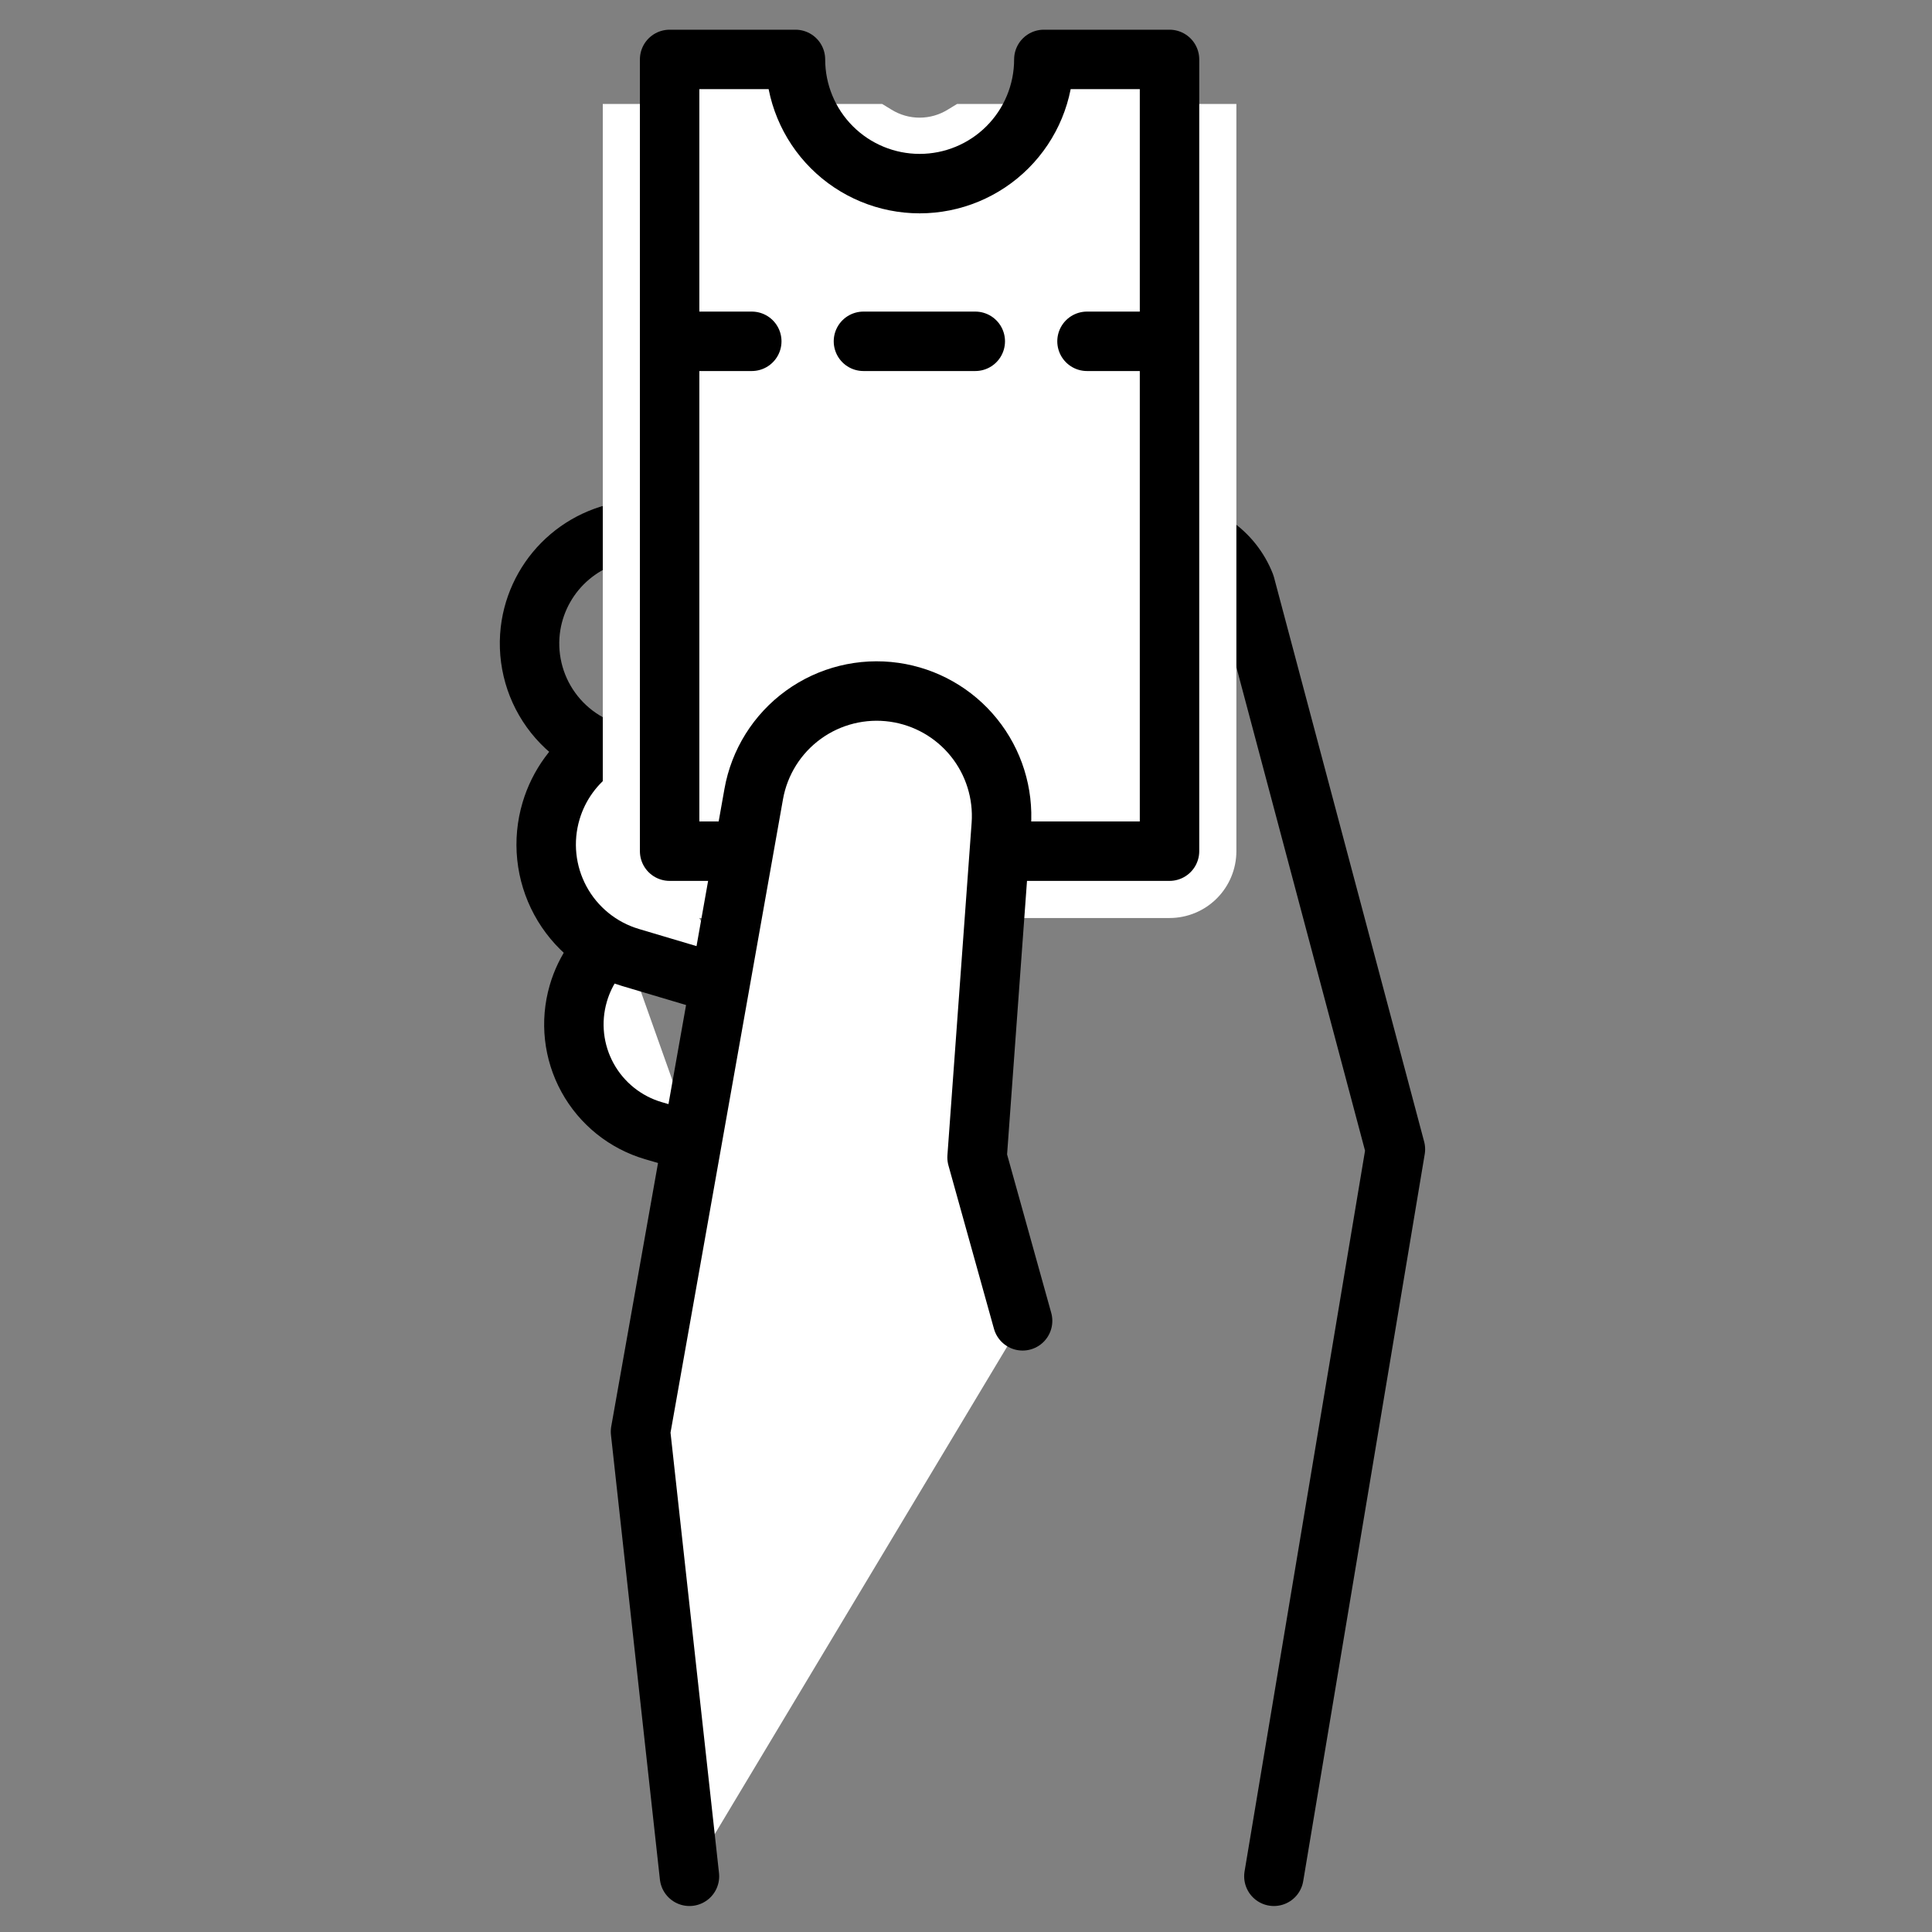 <svg width="260" height="260" viewBox="0 0 260 260" fill="none" xmlns="http://www.w3.org/2000/svg">
<rect x="0" y="0" width="260" height="260" fill="#808080" stroke="none"/>
<path d="M93.474 153.781L87.966 152.171C84.173 151.067 80.974 148.502 79.072 145.04C77.169 141.578 76.719 137.502 77.82 133.709C78.752 130.477 80.754 127.657 83.498 125.712" fill="white"/>
<path d="M93.474 153.781L87.966 152.171C84.173 151.067 80.974 148.502 79.072 145.04C77.169 141.578 76.719 137.502 77.82 133.709V133.709C78.752 130.477 80.754 127.657 83.498 125.712" stroke="black" stroke-width="8" stroke-linecap="round" stroke-linejoin="round"/>
<path d="M99.961 133.349L84.837 128.85C82.841 128.257 80.981 127.276 79.364 125.963C77.747 124.651 76.404 123.033 75.413 121.201C74.422 119.37 73.801 117.361 73.586 115.289C73.371 113.218 73.567 111.124 74.161 109.128C75.19 105.655 77.382 102.641 80.369 100.591" fill="white"/>
<path d="M99.961 133.349L84.837 128.85C82.841 128.257 80.981 127.276 79.364 125.963C77.747 124.651 76.404 123.033 75.413 121.201C74.422 119.37 73.801 117.361 73.586 115.289C73.371 113.218 73.567 111.124 74.161 109.128V109.128C75.19 105.655 77.382 102.641 80.369 100.591" stroke="black" stroke-width="8" stroke-linecap="round" stroke-linejoin="round"/>
<path d="M171.434 252.503L187.788 154.661L167.576 78.69C166.724 76.512 165.236 74.641 163.304 73.323C161.373 72.005 159.088 71.301 156.75 71.303H86.597C82.964 71.301 79.448 72.589 76.676 74.938C73.905 77.287 72.057 80.544 71.463 84.128V84.128C71.138 86.116 71.209 88.148 71.671 90.109C72.132 92.07 72.976 93.921 74.153 95.555C75.33 97.19 76.818 98.577 78.531 99.637C80.244 100.696 82.149 101.408 84.138 101.731L139.796 109.598" stroke="black" stroke-width="8" stroke-linecap="round" stroke-linejoin="round"/>
<path d="M94.115 45.932H92.165" stroke="white" stroke-width="5" stroke-miterlimit="10"/>
<path d="M155.281 45.932H153.391" stroke="white" stroke-width="5" stroke-miterlimit="10"/>
<path d="M90.115 121.043C88.393 121.041 86.742 120.355 85.524 119.137C84.306 117.92 83.62 116.268 83.618 114.546V16.504H118.014L118.624 16.873C120.164 17.834 121.942 18.344 123.757 18.344C125.572 18.344 127.351 17.834 128.89 16.873L129.5 16.504H163.937V114.546C163.934 116.268 163.249 117.92 162.031 119.137C160.813 120.355 159.162 121.041 157.439 121.043H90.115Z" fill="white"/>
<path d="M161.388 18.993V114.536C161.388 115.596 160.967 116.613 160.217 117.363C159.467 118.113 158.45 118.534 157.389 118.534H90.115C89.055 118.534 88.038 118.113 87.288 117.363C86.538 116.613 86.117 115.596 86.117 114.536V18.993H117.305C119.241 20.194 121.474 20.831 123.752 20.831C126.031 20.831 128.264 20.194 130.2 18.993H161.388ZM166.386 13.995H128.79L127.581 14.734C126.435 15.453 125.11 15.834 123.757 15.834C122.405 15.834 121.08 15.453 119.934 14.734L118.724 13.995H81.119V114.546C81.119 116.932 82.067 119.22 83.754 120.907C85.441 122.595 87.729 123.542 90.115 123.542H157.389C159.775 123.542 162.064 122.595 163.751 120.907C165.438 119.22 166.386 116.932 166.386 114.546V13.995Z" fill="white"/>
<path d="M140.476 7.997C140.476 12.43 138.715 16.681 135.581 19.815C132.446 22.95 128.195 24.71 123.762 24.71C119.33 24.71 115.078 22.95 111.944 19.815C108.81 16.681 107.049 12.43 107.049 7.997H90.115V114.546H157.389V7.997H140.476Z" fill="white" stroke="black" stroke-width="8" stroke-linecap="round" stroke-linejoin="round"/>
<path d="M155.28 45.932H146.284" stroke="black" stroke-width="8" stroke-linecap="round" stroke-linejoin="round"/>
<path d="M131.249 45.932H108.688" stroke="black" stroke-width="8" stroke-linecap="round" stroke-linejoin="round" stroke-dasharray="15.05 15.05"/>
<path d="M101.171 45.932H92.174" stroke="black" stroke-width="8" stroke-linecap="round" stroke-linejoin="round"/>
<path d="M137.617 177.752L131.489 155.76L134.748 111.007C135.051 106.764 133.735 102.563 131.063 99.252C128.392 95.941 124.565 93.766 120.354 93.164C116.038 92.548 111.651 93.632 108.121 96.19C104.59 98.747 102.191 102.576 101.431 106.869L86.197 192.666L92.784 252.503" fill="white"/>
<path d="M137.617 177.752L131.489 155.76L134.748 111.007C135.051 106.764 133.735 102.563 131.063 99.252C128.392 95.941 124.565 93.766 120.354 93.164C116.038 92.548 111.651 93.632 108.121 96.19C104.59 98.747 102.191 102.576 101.431 106.869L86.197 192.666L92.784 252.503" stroke="black" stroke-width="8" stroke-linecap="round" stroke-linejoin="round"/>
</svg>
